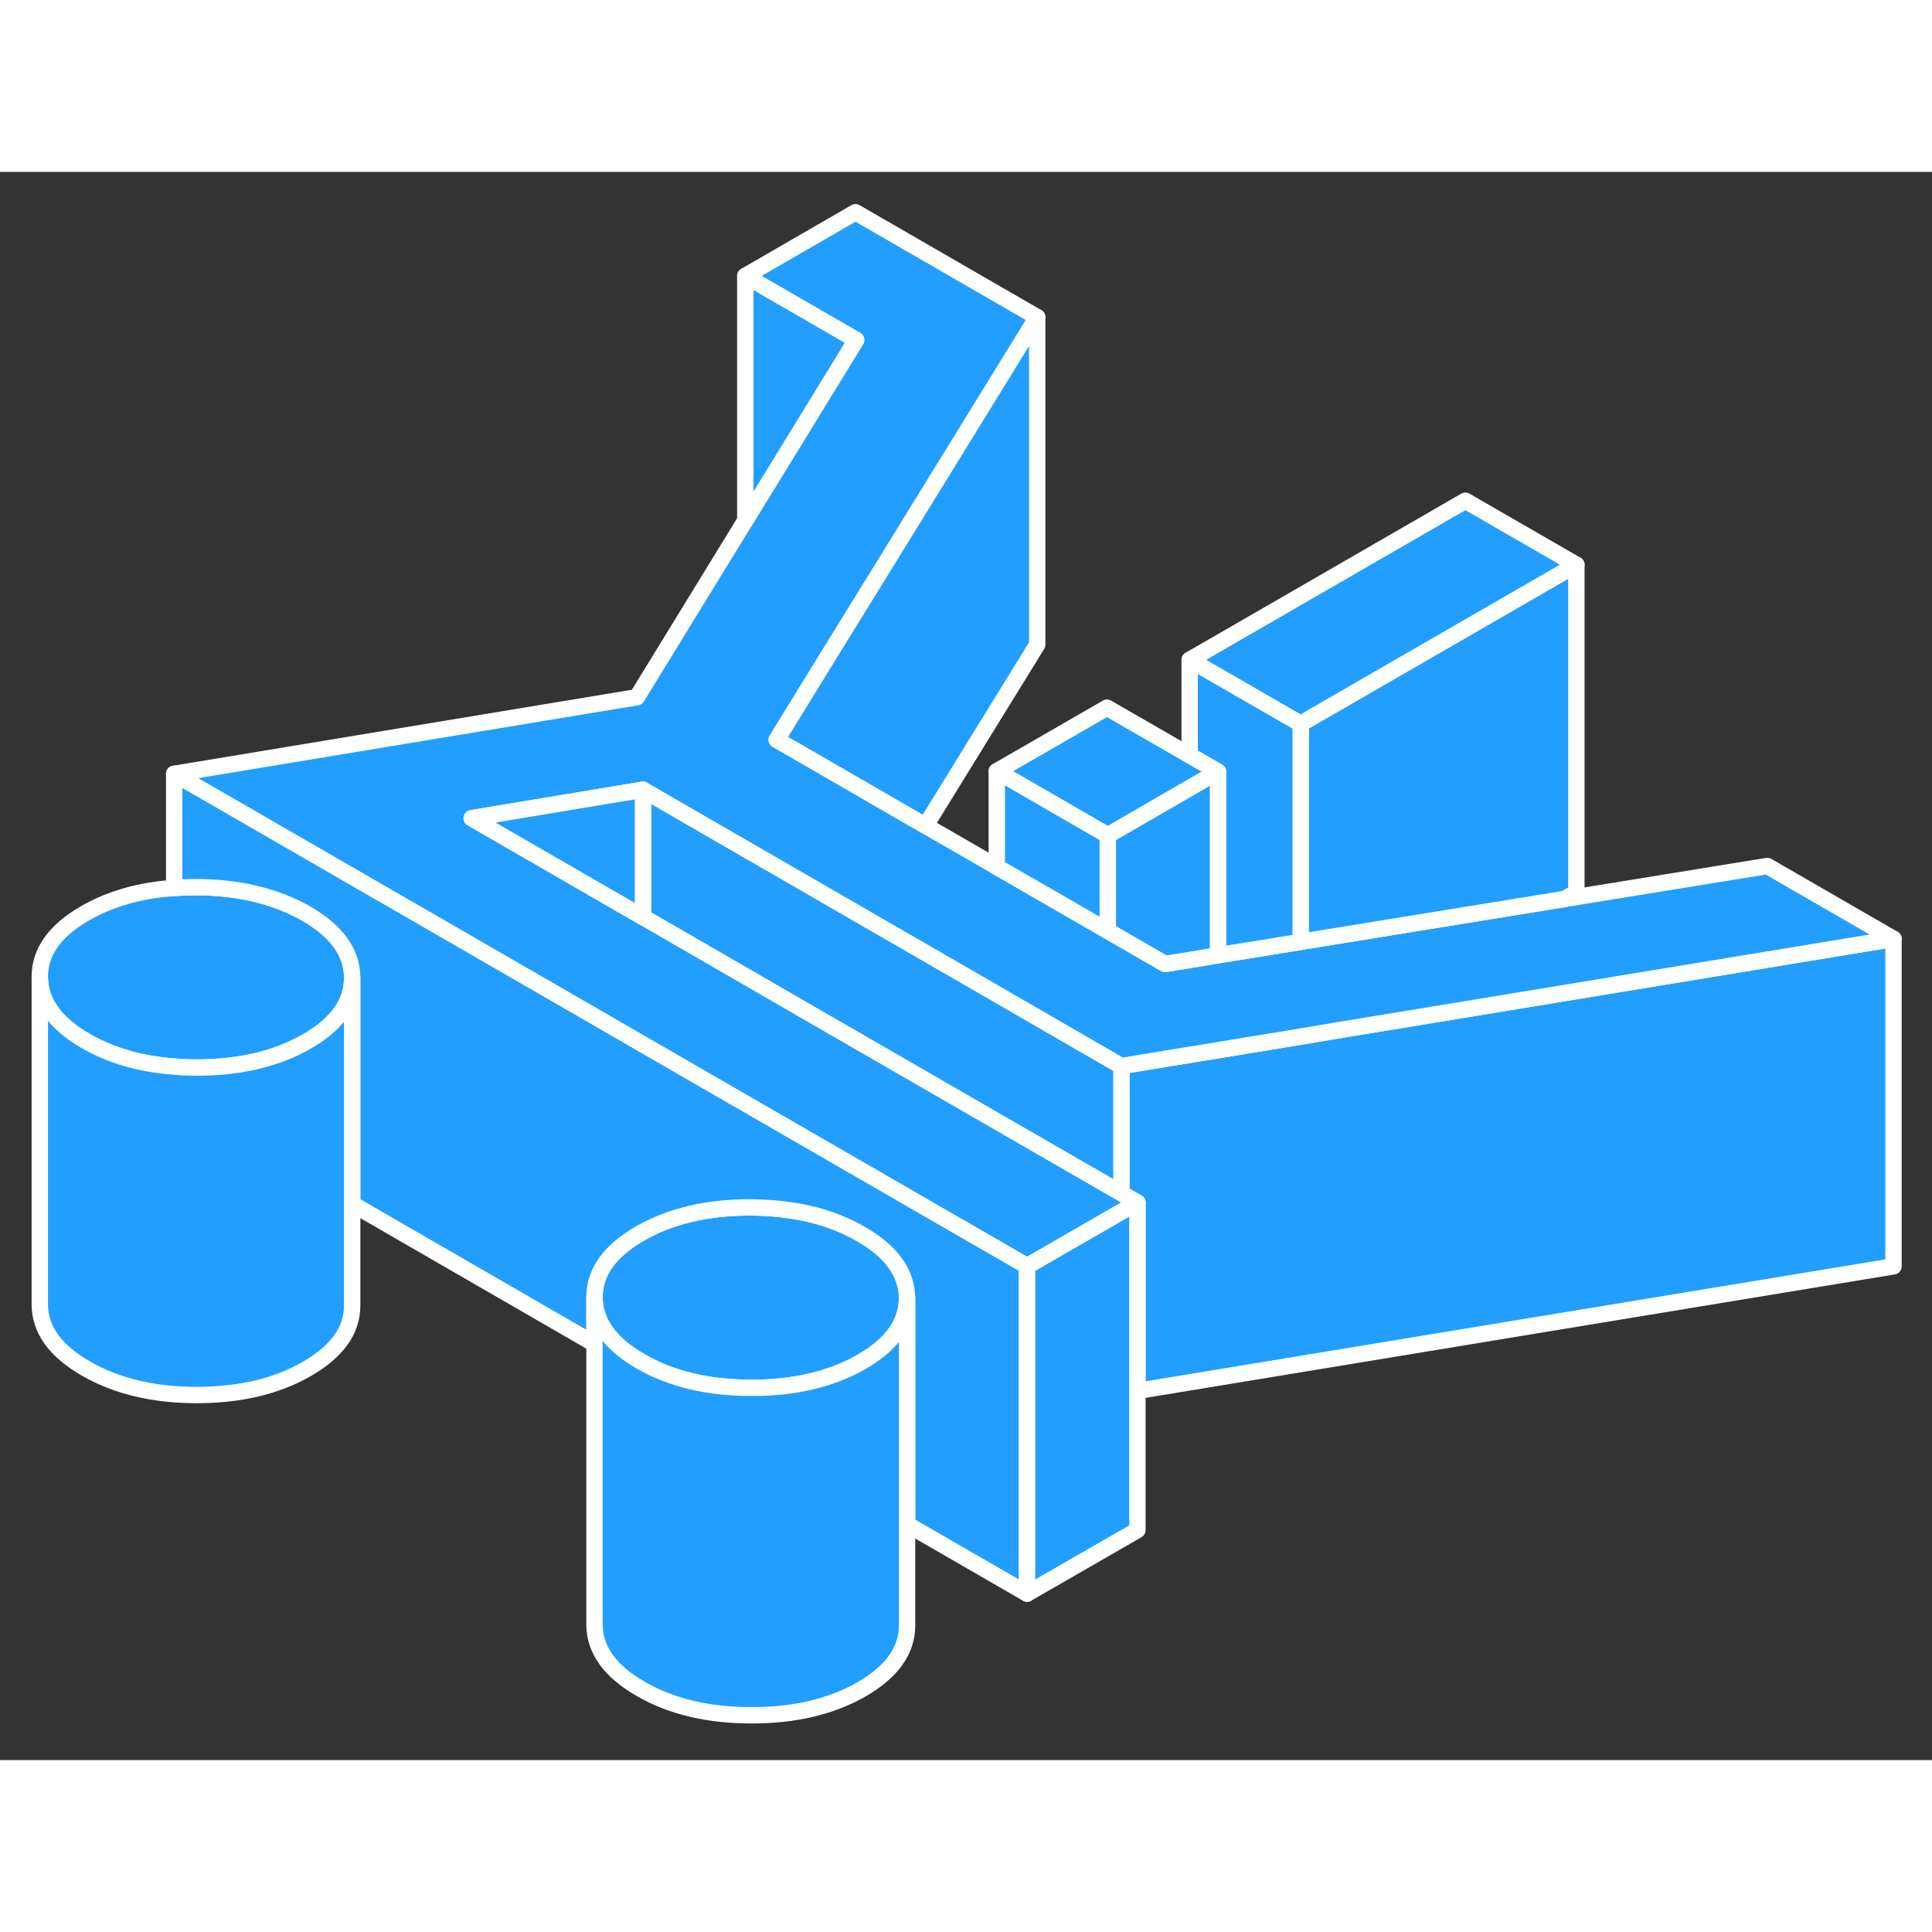 <svg width="48" height="48" viewBox="0 0 118 97" fill="#229EFF" xmlns="http://www.w3.org/2000/svg" stroke-width="1px" stroke-linecap="round" stroke-linejoin="round"><rect x="0" y="0" width="118" height="97" fill="#333333" stroke="none"/><path d="M115.649 46.843V66.843L69.469 74.453V62.953L68.489 62.383V54.613L70.349 54.303L74.389 53.643L78.219 53.013L79.439 52.813L81.629 52.443L115.649 46.843Z" stroke="white" stroke-linejoin="round"/><path d="M68.49 54.613V62.383L49.459 51.403L41.969 47.073L39.27 45.513V37.733L45.499 41.333L52.999 45.663L60.88 50.213L66.409 53.413L67.659 54.133L68.49 54.613Z" stroke="white" stroke-linejoin="round"/><path d="M89.5 20.083L72.66 29.803L79.44 33.713L96.28 23.993L89.5 20.083Z" stroke="white" stroke-linejoin="round"/><path d="M55.4 68.773C55.4 70.303 54.48 71.603 52.63 72.673C52.47 72.763 52.3 72.853 52.13 72.943C50.38 73.823 48.3 74.273 45.88 74.263C43.24 74.263 40.98 73.723 39.12 72.643C37.26 71.573 36.32 70.263 36.31 68.743C36.31 67.353 37.07 66.143 38.61 65.133C38.76 65.033 38.91 64.943 39.08 64.843C40.93 63.773 43.179 63.243 45.819 63.243C47.16 63.243 48.39 63.393 49.53 63.663C50.64 63.933 51.66 64.333 52.59 64.873C53.51 65.403 54.21 65.993 54.67 66.633C55.15 67.283 55.39 68.003 55.4 68.773Z" stroke="white" stroke-linejoin="round"/><path d="M115.65 46.843L81.63 52.443L79.44 52.813L78.22 53.013L74.39 53.643L70.35 54.303L68.49 54.613L67.66 54.133L66.41 53.413L60.88 50.213L53 45.663L45.5 41.333L39.27 37.733L28.81 39.473L39.27 45.513L41.97 47.073L49.46 51.403L68.49 62.383L69.47 62.953L68.49 63.513L62.73 66.833L39.27 53.293L37.56 52.303L10.64 36.763L38.9 32.083L45.52 21.293L52.29 10.263L45.52 6.353L52.25 2.463L63.35 8.873L54.26 23.623L50.72 29.353L47.44 34.683L49.02 35.593L56.53 39.933L60.88 42.443L67.66 46.353L71.16 48.373L72.66 48.133L74.39 47.843L76.7 47.473L79.44 47.023L95.57 44.403L107.94 42.393L115.65 46.843Z" stroke="white" stroke-linejoin="round"/><path d="M21.51 49.213V49.233C21.51 50.753 20.59 52.043 18.75 53.103C16.9 54.173 14.65 54.703 12 54.703C11.53 54.703 11.08 54.683 10.64 54.643C8.57 54.493 6.77 53.963 5.24 53.083C3.37 52.003 2.44 50.703 2.43 49.173C2.42 47.653 3.34 46.353 5.19 45.283C6.74 44.393 8.55 43.873 10.64 43.733C11.06 43.703 11.49 43.683 11.94 43.683C14.59 43.683 16.84 44.233 18.71 45.303C20.57 46.383 21.51 47.683 21.51 49.213Z" stroke="white" stroke-linejoin="round"/><path d="M39.27 37.733V45.513L28.81 39.473L39.27 37.733Z" stroke="white" stroke-linejoin="round"/><path d="M96.279 23.993V43.993L95.569 44.403L79.439 47.023V33.713L96.279 23.993Z" stroke="white" stroke-linejoin="round"/><path d="M79.44 33.713V47.023L76.7 47.473L74.39 47.843V36.633L72.66 35.633V29.803L79.44 33.713Z" stroke="white" stroke-linejoin="round"/><path d="M74.39 36.633L72.66 37.633L67.66 40.523L60.88 36.603L67.61 32.723L72.66 35.633L74.39 36.633Z" stroke="white" stroke-linejoin="round"/><path d="M74.39 36.633V47.843L72.66 48.133L71.16 48.373L67.66 46.353V40.523L72.66 37.633L74.39 36.633Z" stroke="white" stroke-linejoin="round"/><path d="M67.66 40.523V46.353L60.88 42.443V36.603L67.66 40.523Z" stroke="white" stroke-linejoin="round"/><path d="M63.349 8.873V28.873L56.529 39.933L49.019 35.593L47.44 34.683L50.719 29.353L54.259 23.623L63.349 8.873Z" stroke="white" stroke-linejoin="round"/><path d="M52.289 10.263L45.52 21.293V6.353L52.289 10.263Z" stroke="white" stroke-linejoin="round"/><path d="M62.73 66.833V86.833L55.4 82.603V68.773C55.39 68.003 55.15 67.283 54.67 66.633C54.21 65.993 53.51 65.403 52.59 64.873C51.66 64.333 50.64 63.933 49.53 63.663C48.39 63.393 47.16 63.253 45.82 63.243C43.18 63.243 40.93 63.773 39.08 64.843C38.91 64.943 38.76 65.033 38.61 65.133C37.07 66.143 36.3 67.353 36.31 68.743V71.583L21.51 63.033V49.213C21.51 47.683 20.57 46.383 18.71 45.303C16.84 44.233 14.59 43.693 11.94 43.683C11.49 43.683 11.06 43.703 10.64 43.733V36.763L37.56 52.303L39.27 53.293L62.73 66.833Z" stroke="white" stroke-linejoin="round"/><path d="M21.51 49.233V69.213C21.52 70.743 20.6 72.033 18.75 73.103C16.9 74.173 14.65 74.703 12 74.703C9.35 74.703 7.1 74.153 5.24 73.083C3.37 72.003 2.44 70.703 2.43 69.173V49.173C2.44 50.703 3.37 52.003 5.24 53.083C6.77 53.963 8.57 54.493 10.64 54.643C11.08 54.683 11.53 54.703 12 54.703C14.65 54.703 16.9 54.173 18.75 53.103C20.59 52.043 21.51 50.753 21.51 49.233Z" stroke="white" stroke-linejoin="round"/><path d="M55.4 68.773V88.773C55.4 90.303 54.48 91.603 52.63 92.673C50.78 93.733 48.53 94.273 45.88 94.263C43.24 94.263 40.98 93.723 39.12 92.643C37.26 91.573 36.32 90.263 36.31 88.743V68.743C36.32 70.263 37.26 71.573 39.12 72.643C40.98 73.723 43.24 74.263 45.88 74.263C48.3 74.273 50.38 73.823 52.13 72.943C52.3 72.853 52.47 72.763 52.63 72.673C54.48 71.603 55.4 70.303 55.4 68.773Z" stroke="white" stroke-linejoin="round"/><path d="M69.469 62.953V82.953L62.73 86.833V66.833L65.609 65.173L68.49 63.513L69.469 62.953Z" stroke="white" stroke-linejoin="round"/></svg>